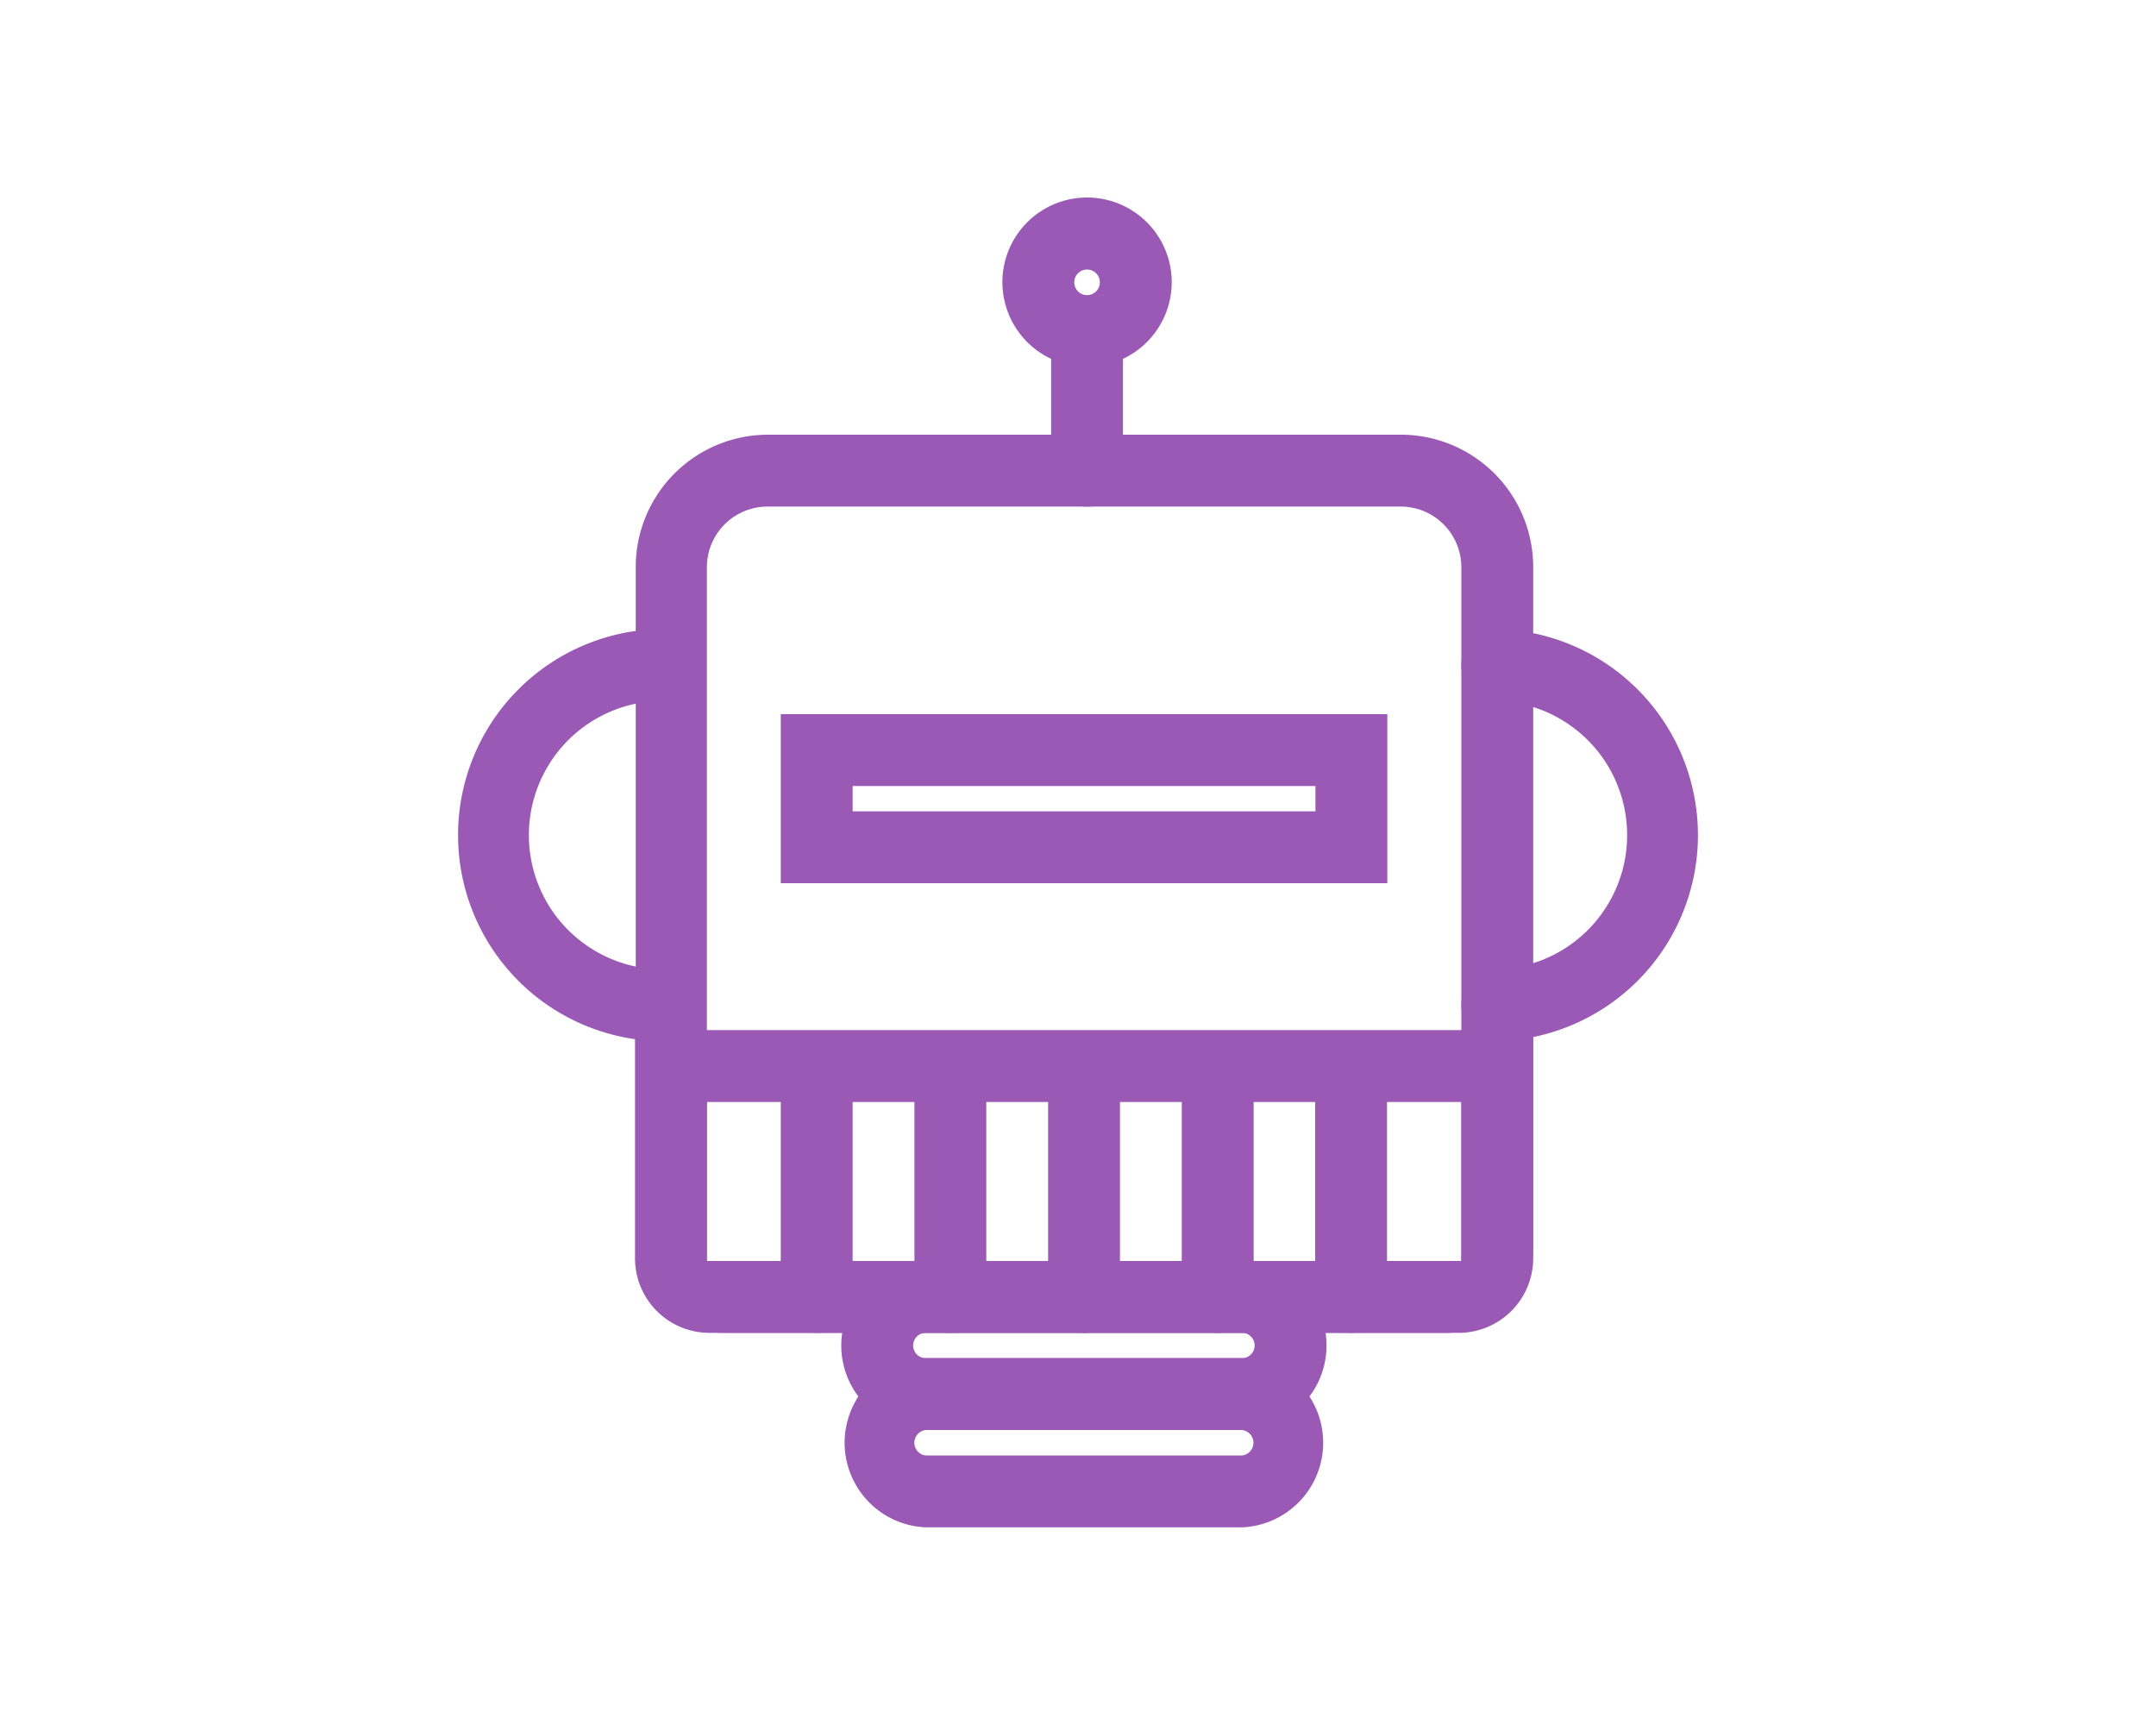 <svg xmlns="http://www.w3.org/2000/svg" viewBox="0 0 150 120"><defs><style>.a{fill:#9b59b6;}</style></defs><title>Plan de travail 9 copie 2</title><path class="a" d="M100.61,92.72H50.23a6.05,6.05,0,0,1-6-6V39.45a9.21,9.21,0,0,1,9.21-9.21H97.45a9.21,9.21,0,0,1,9.22,9.21V86.67A6.05,6.05,0,0,1,100.61,92.72Zm-51.43-5h52.49V39.45a4.22,4.22,0,0,0-4.22-4.21H53.39a4.22,4.22,0,0,0-4.21,4.21Z"/><path class="a" d="M101.48,92.72H49.37a5.18,5.18,0,0,1-5.19-5.18V71.66h62.49V87.54A5.19,5.19,0,0,1,101.48,92.72Zm-52.3-5h52.49V76.66H49.18Z"/><path class="a" d="M75.42,92.72a2.5,2.5,0,0,1-2.5-2.5V74.58a2.5,2.5,0,0,1,5,0V90.22A2.5,2.5,0,0,1,75.42,92.72Z"/><path class="a" d="M84.72,92.72a2.5,2.5,0,0,1-2.5-2.5V74.58a2.5,2.5,0,0,1,5,0V90.22A2.5,2.5,0,0,1,84.72,92.72Z"/><path class="a" d="M94,92.72a2.5,2.5,0,0,1-2.5-2.5V74.58a2.5,2.5,0,0,1,5,0V90.22A2.5,2.5,0,0,1,94,92.72Z"/><path class="a" d="M66.12,92.72a2.5,2.5,0,0,1-2.5-2.5V74.58a2.5,2.5,0,0,1,5,0V90.22A2.5,2.5,0,0,1,66.12,92.72Z"/><path class="a" d="M56.82,92.72a2.5,2.5,0,0,1-2.5-2.5V74.58a2.5,2.5,0,0,1,5,0V90.22A2.49,2.49,0,0,1,56.82,92.72Z"/><path class="a" d="M104.17,72.43a2.5,2.5,0,0,1,0-5,9.34,9.34,0,0,0,0-18.67,2.5,2.5,0,0,1,0-5,14.34,14.34,0,0,1,0,28.67Z"/><path class="a" d="M45.83,72.43a14.34,14.34,0,0,1,0-28.67,2.5,2.5,0,0,1,0,5,9.34,9.34,0,0,0,0,18.67,2.5,2.5,0,0,1,0,5Z"/><path class="a" d="M96.52,61.44H54.32V49.68h42.2Zm-37.2-5h32.2V54.68H59.32Z"/><path class="a" d="M86.41,99.48h-22a5.88,5.88,0,1,1,0-11.76h22a5.88,5.88,0,1,1,0,11.76Zm-22-6.76a.88.88,0,1,0,0,1.76h22a.88.88,0,0,0,0-1.76Z"/><path class="a" d="M86.41,106.25h-22a5.89,5.89,0,0,1,0-11.77h22a5.89,5.89,0,0,1,0,11.77Zm-22-6.77a.89.89,0,0,0,0,1.77h22a.89.89,0,0,0,0-1.77Z"/><path class="a" d="M75.63,25.52a5.89,5.89,0,1,1,5.89-5.89A5.89,5.89,0,0,1,75.63,25.52Zm0-6.77a.89.89,0,1,0,.89.88A.89.89,0,0,0,75.63,18.75Z"/><path class="a" d="M75.63,35.24a2.43,2.43,0,0,1-2.5-2.35V23.38a2.51,2.51,0,0,1,5,0v9.51A2.43,2.43,0,0,1,75.63,35.24Z"/></svg>